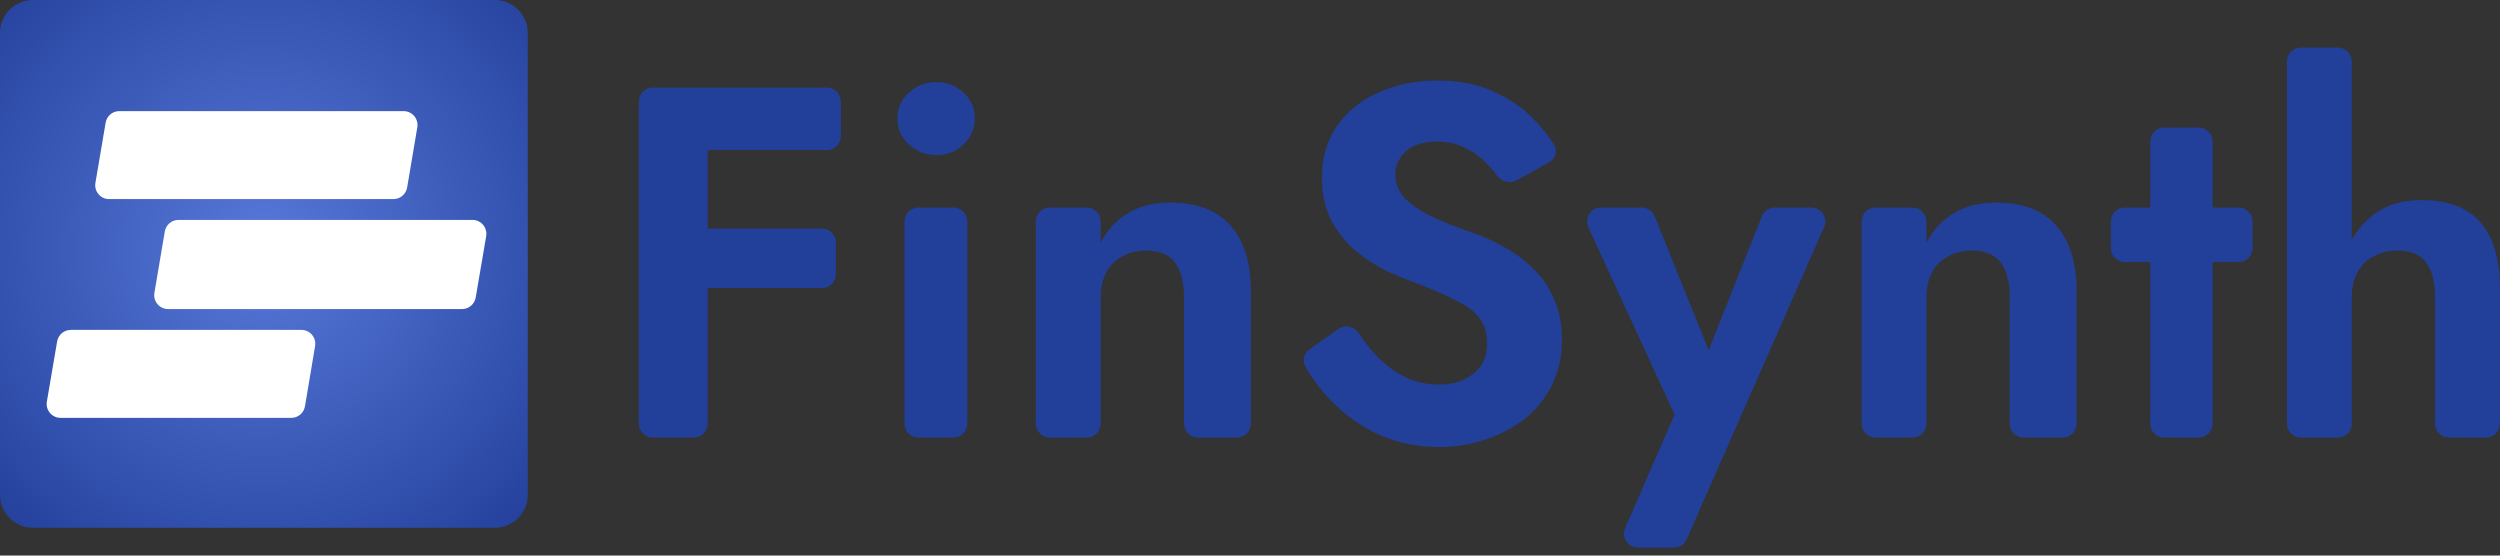 <svg width="144" height="32" viewBox="0 0 144 32" fill="none" xmlns="http://www.w3.org/2000/svg">
<rect x="0" y="0" width="144" height="32" fill="#333333" stroke="none"/>
<g clip-path="url(#clip0_1153_22079)">
<path d="M28.5 0H1.9C0.851 0 0 0.851 0 1.9V28.5C0 29.549 0.851 30.4 1.9 30.4H28.5C29.549 30.4 30.4 29.549 30.4 28.5V1.9C30.4 0.851 29.549 0 28.5 0Z" fill="url(#paint0_radial_1153_22079)"/>
<path d="M17.36 19.002H4.08C3.69 19.002 3.357 19.283 3.291 19.667L2.699 23.134C2.616 23.622 2.992 24.069 3.488 24.069H16.778C17.169 24.069 17.502 23.786 17.567 23.401L18.149 19.934C18.231 19.447 17.855 19.002 17.36 19.002Z" fill="white"/>
<path d="M6.084 7.067L5.496 10.534C5.413 11.022 5.789 11.468 6.285 11.468H22.662C23.052 11.468 23.385 11.186 23.451 10.801L24.037 7.334C24.12 6.846 23.744 6.401 23.248 6.401L6.872 6.4C6.482 6.4 6.149 6.682 6.084 7.067Z" fill="white"/>
<path d="M9.493 13.333L8.894 16.868C8.812 17.357 9.188 17.802 9.683 17.802H26.612C27.002 17.802 27.335 17.521 27.401 17.137L28.004 13.601C28.087 13.113 27.711 12.667 27.215 12.667H10.282C9.891 12.667 9.558 12.949 9.493 13.333Z" fill="white"/>
<path d="M134.662 2.74C135.103 2.74 135.462 3.098 135.462 3.54V24.404C135.462 24.846 135.103 25.204 134.662 25.204H132.527C132.084 25.204 131.727 24.846 131.727 24.404V3.54C131.727 3.098 132.084 2.74 132.527 2.74H134.662ZM140.261 17.14C140.261 16.257 140.088 15.585 139.743 15.124C139.418 14.663 138.862 14.433 138.077 14.433C137.559 14.433 137.099 14.548 136.698 14.779C136.295 14.99 135.989 15.297 135.778 15.7C135.567 16.103 135.462 16.583 135.462 17.14H134.715C134.715 16.084 134.887 15.134 135.232 14.289C135.596 13.444 136.132 12.772 136.841 12.273C137.55 11.774 138.422 11.524 139.456 11.524C140.491 11.524 141.343 11.716 142.014 12.1C142.684 12.484 143.182 13.06 143.507 13.828C143.833 14.577 143.996 15.499 143.996 16.593V24.404C143.996 24.846 143.638 25.204 143.196 25.204H141.061C140.619 25.204 140.261 24.846 140.261 24.404V17.14Z" fill="#223F9A"/>
<path d="M121.586 12.756C121.586 12.314 121.944 11.956 122.386 11.956H128.947C129.388 11.956 129.747 12.314 129.747 12.756V14.295C129.747 14.737 129.388 15.095 128.947 15.095H122.386C121.944 15.095 121.586 14.737 121.586 14.295V12.756ZM123.856 8.148C123.856 7.706 124.214 7.348 124.656 7.348H126.648C127.09 7.348 127.448 7.706 127.448 8.148V24.404C127.448 24.846 127.09 25.204 126.648 25.204H124.656C124.214 25.204 123.856 24.846 123.856 24.404V8.148Z" fill="#223F9A"/>
<path d="M115.761 17.14C115.761 16.257 115.589 15.585 115.244 15.124C114.899 14.663 114.343 14.433 113.577 14.433C113.06 14.433 112.6 14.548 112.198 14.778C111.795 14.99 111.489 15.297 111.279 15.7C111.067 16.103 110.963 16.583 110.963 17.14V24.404C110.963 24.846 110.604 25.204 110.163 25.204H108.027C107.585 25.204 107.227 24.846 107.227 24.404V12.756C107.227 12.314 107.585 11.956 108.027 11.956H110.163C110.604 11.956 110.963 12.314 110.963 12.756V13.972C111.365 13.223 111.891 12.657 112.543 12.273C113.213 11.87 114.018 11.668 114.956 11.668C116.527 11.668 117.696 12.119 118.463 13.022C119.228 13.905 119.611 15.143 119.611 16.737V24.404C119.611 24.846 119.254 25.204 118.811 25.204H116.561C116.119 25.204 115.761 24.846 115.761 24.404V17.14Z" fill="#223F9A"/>
<path d="M104.337 11.956C104.915 11.956 105.302 12.55 105.069 13.078L97.153 31.062C97.025 31.353 96.738 31.54 96.421 31.54H94.342C93.765 31.54 93.378 30.949 93.608 30.421L96.455 23.879L91.488 13.091C91.244 12.56 91.632 11.956 92.215 11.956H94.564C94.89 11.956 95.183 12.154 95.306 12.457L99.356 22.497L97.518 22.439L101.484 12.461C101.604 12.156 101.9 11.956 102.227 11.956H104.337Z" fill="#223F9A"/>
<path d="M77.087 18.948C77.474 18.674 78.011 18.797 78.272 19.193C78.562 19.634 78.868 20.034 79.19 20.394C79.707 20.951 80.273 21.383 80.886 21.69C81.499 21.997 82.159 22.151 82.868 22.151C83.692 22.151 84.362 21.94 84.88 21.517C85.397 21.095 85.655 20.519 85.655 19.789C85.655 19.156 85.493 18.647 85.167 18.263C84.861 17.879 84.391 17.543 83.759 17.255C83.146 16.948 82.39 16.621 81.489 16.276C81.01 16.103 80.454 15.873 79.823 15.585C79.209 15.277 78.625 14.893 78.07 14.433C77.514 13.953 77.054 13.377 76.69 12.705C76.326 12.013 76.144 11.188 76.144 10.228C76.144 9.076 76.432 8.087 77.006 7.261C77.6 6.417 78.395 5.773 79.391 5.332C80.406 4.871 81.537 4.641 82.782 4.641C84.066 4.641 85.167 4.861 86.087 5.303C87.026 5.725 87.801 6.273 88.415 6.945C88.847 7.392 89.214 7.853 89.512 8.328C89.738 8.687 89.589 9.151 89.218 9.357L87.359 10.388C86.974 10.602 86.492 10.459 86.227 10.106C86.062 9.885 85.881 9.676 85.684 9.479C85.32 9.076 84.899 8.759 84.42 8.529C83.941 8.279 83.395 8.154 82.782 8.154C81.978 8.154 81.374 8.346 80.972 8.73C80.57 9.095 80.368 9.527 80.368 10.026C80.368 10.525 80.531 10.967 80.857 11.351C81.183 11.716 81.681 12.071 82.351 12.417C83.022 12.743 83.864 13.079 84.88 13.425C85.531 13.655 86.154 13.943 86.747 14.289C87.361 14.634 87.906 15.057 88.386 15.556C88.883 16.036 89.266 16.612 89.535 17.284C89.823 17.937 89.966 18.695 89.966 19.559C89.966 20.538 89.775 21.412 89.391 22.18C89.008 22.948 88.481 23.601 87.811 24.138C87.14 24.657 86.383 25.05 85.541 25.319C84.717 25.607 83.846 25.751 82.926 25.751C81.7 25.751 80.55 25.521 79.478 25.06C78.424 24.58 77.504 23.937 76.719 23.13C76.102 22.496 75.591 21.821 75.186 21.104C74.996 20.767 75.11 20.347 75.426 20.123L77.087 18.948Z" fill="#223F9A"/>
<path d="M68.198 17.14C68.198 16.257 68.026 15.585 67.681 15.124C67.336 14.663 66.781 14.433 66.014 14.433C65.497 14.433 65.038 14.548 64.635 14.778C64.233 14.99 63.926 15.297 63.716 15.7C63.505 16.103 63.4 16.583 63.4 17.14V24.404C63.4 24.846 63.041 25.204 62.6 25.204H60.464C60.022 25.204 59.664 24.846 59.664 24.404V12.756C59.664 12.314 60.022 11.956 60.464 11.956H62.6C63.041 11.956 63.4 12.314 63.4 12.756V13.972C63.802 13.223 64.329 12.657 64.98 12.273C65.65 11.87 66.455 11.668 67.394 11.668C68.965 11.668 70.133 12.119 70.9 13.022C71.666 13.905 72.049 15.143 72.049 16.737V24.404C72.049 24.846 71.691 25.204 71.249 25.204H68.999C68.557 25.204 68.198 24.846 68.198 24.404V17.14Z" fill="#223F9A"/>
<path d="M51.695 6.83C51.695 6.216 51.916 5.716 52.356 5.332C52.797 4.929 53.324 4.728 53.937 4.728C54.55 4.728 55.067 4.929 55.488 5.332C55.929 5.716 56.149 6.216 56.149 6.83C56.149 7.425 55.929 7.924 55.488 8.328C55.067 8.731 54.55 8.932 53.937 8.932C53.324 8.932 52.797 8.731 52.356 8.328C51.916 7.924 51.695 7.425 51.695 6.83ZM52.098 12.756C52.098 12.315 52.456 11.956 52.898 11.956H54.918C55.36 11.956 55.718 12.315 55.718 12.756V24.404C55.718 24.846 55.36 25.204 54.918 25.204H52.898C52.456 25.204 52.098 24.846 52.098 24.404V12.756Z" fill="#223F9A"/>
<path d="M39.441 8.644V5.044H47.635C48.077 5.044 48.435 5.402 48.435 5.844V7.844C48.435 8.286 48.077 8.644 47.635 8.644H39.441ZM39.441 16.593V13.166H47.347C47.789 13.166 48.147 13.524 48.147 13.966V15.793C48.147 16.235 47.789 16.593 47.347 16.593H39.441ZM36.797 5.844C36.797 5.402 37.155 5.044 37.597 5.044H40.762V24.404C40.762 24.846 40.404 25.204 39.962 25.204H37.597C37.155 25.204 36.797 24.846 36.797 24.404V5.844Z" fill="#223F9A"/>
</g>
<defs>
<radialGradient id="paint0_radial_1153_22079" cx="0" cy="0" r="1" gradientUnits="userSpaceOnUse" gradientTransform="translate(15.2 14.327) rotate(47.601) scale(22.542)">
<stop stop-color="#5879DA"/>
<stop offset="1" stop-color="#223F9A"/>
</radialGradient>
<clipPath id="clip0_1153_22079">
<rect width="144" height="32" fill="white"/>
</clipPath>
</defs>
</svg>
